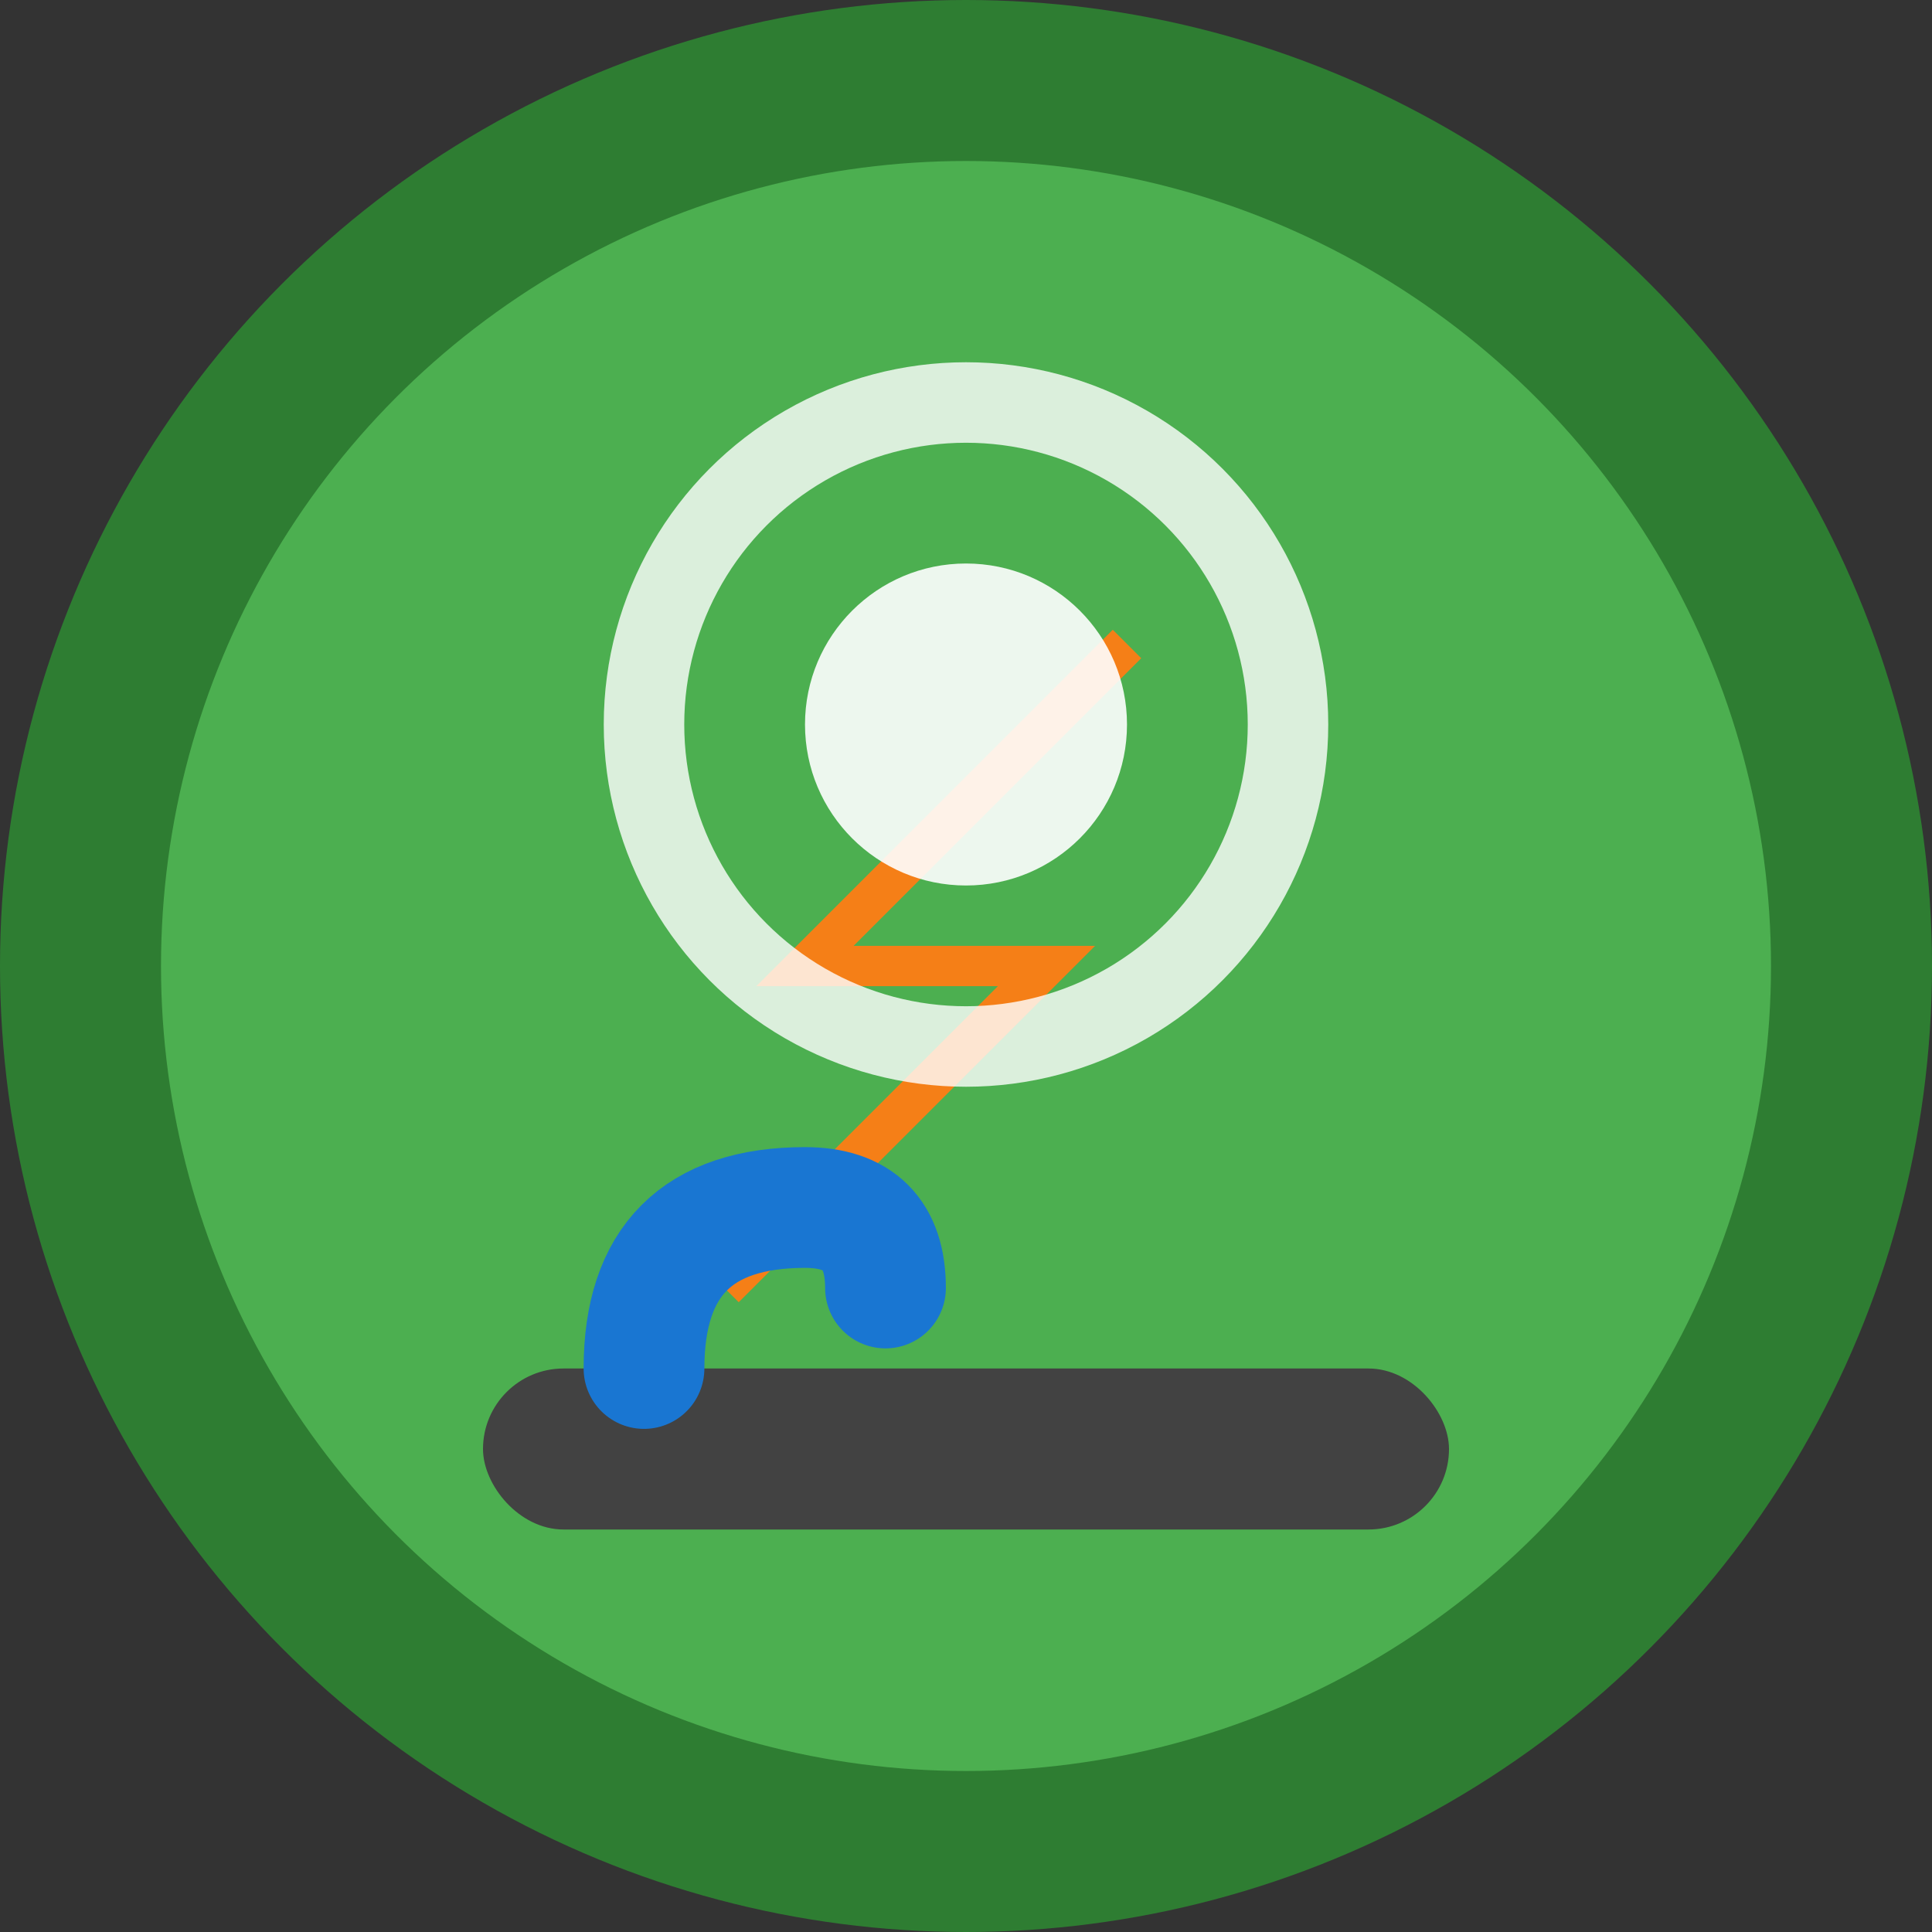 <?xml version="1.0" encoding="UTF-8"?>
<svg width="24" height="24" viewBox="0 0 24 24" xmlns="http://www.w3.org/2000/svg">
  <rect x="0" y="0" width="24" height="24" fill="#333333" stroke="none"/>
  <!-- Background circle -->
  <circle cx="12" cy="12" r="11" fill="#4CAF50" stroke="#2E7D32" stroke-width="2"/>
  
  <!-- Electric bolt -->
  <path d="M14 8L10 12H13L9 16L13 12H10L14 8Z" fill="#FFEB3B" stroke="#F57F17" stroke-width="0.5"/>
  
  <!-- Charging station base -->
  <rect x="6" y="17" width="12" height="2" rx="1" fill="#424242"/>
  
  <!-- Charging cable -->
  <path d="M8 17 Q8 15 10 15 Q11 15 11 16" stroke="#1976D2" stroke-width="1.5" fill="none" stroke-linecap="round"/>
  
  <!-- Location pin outline -->
  <circle cx="12" cy="9" r="4" fill="none" stroke="#FFFFFF" stroke-width="1" opacity="0.8"/>
  <circle cx="12" cy="9" r="2" fill="#FFFFFF" opacity="0.9"/>
</svg>
